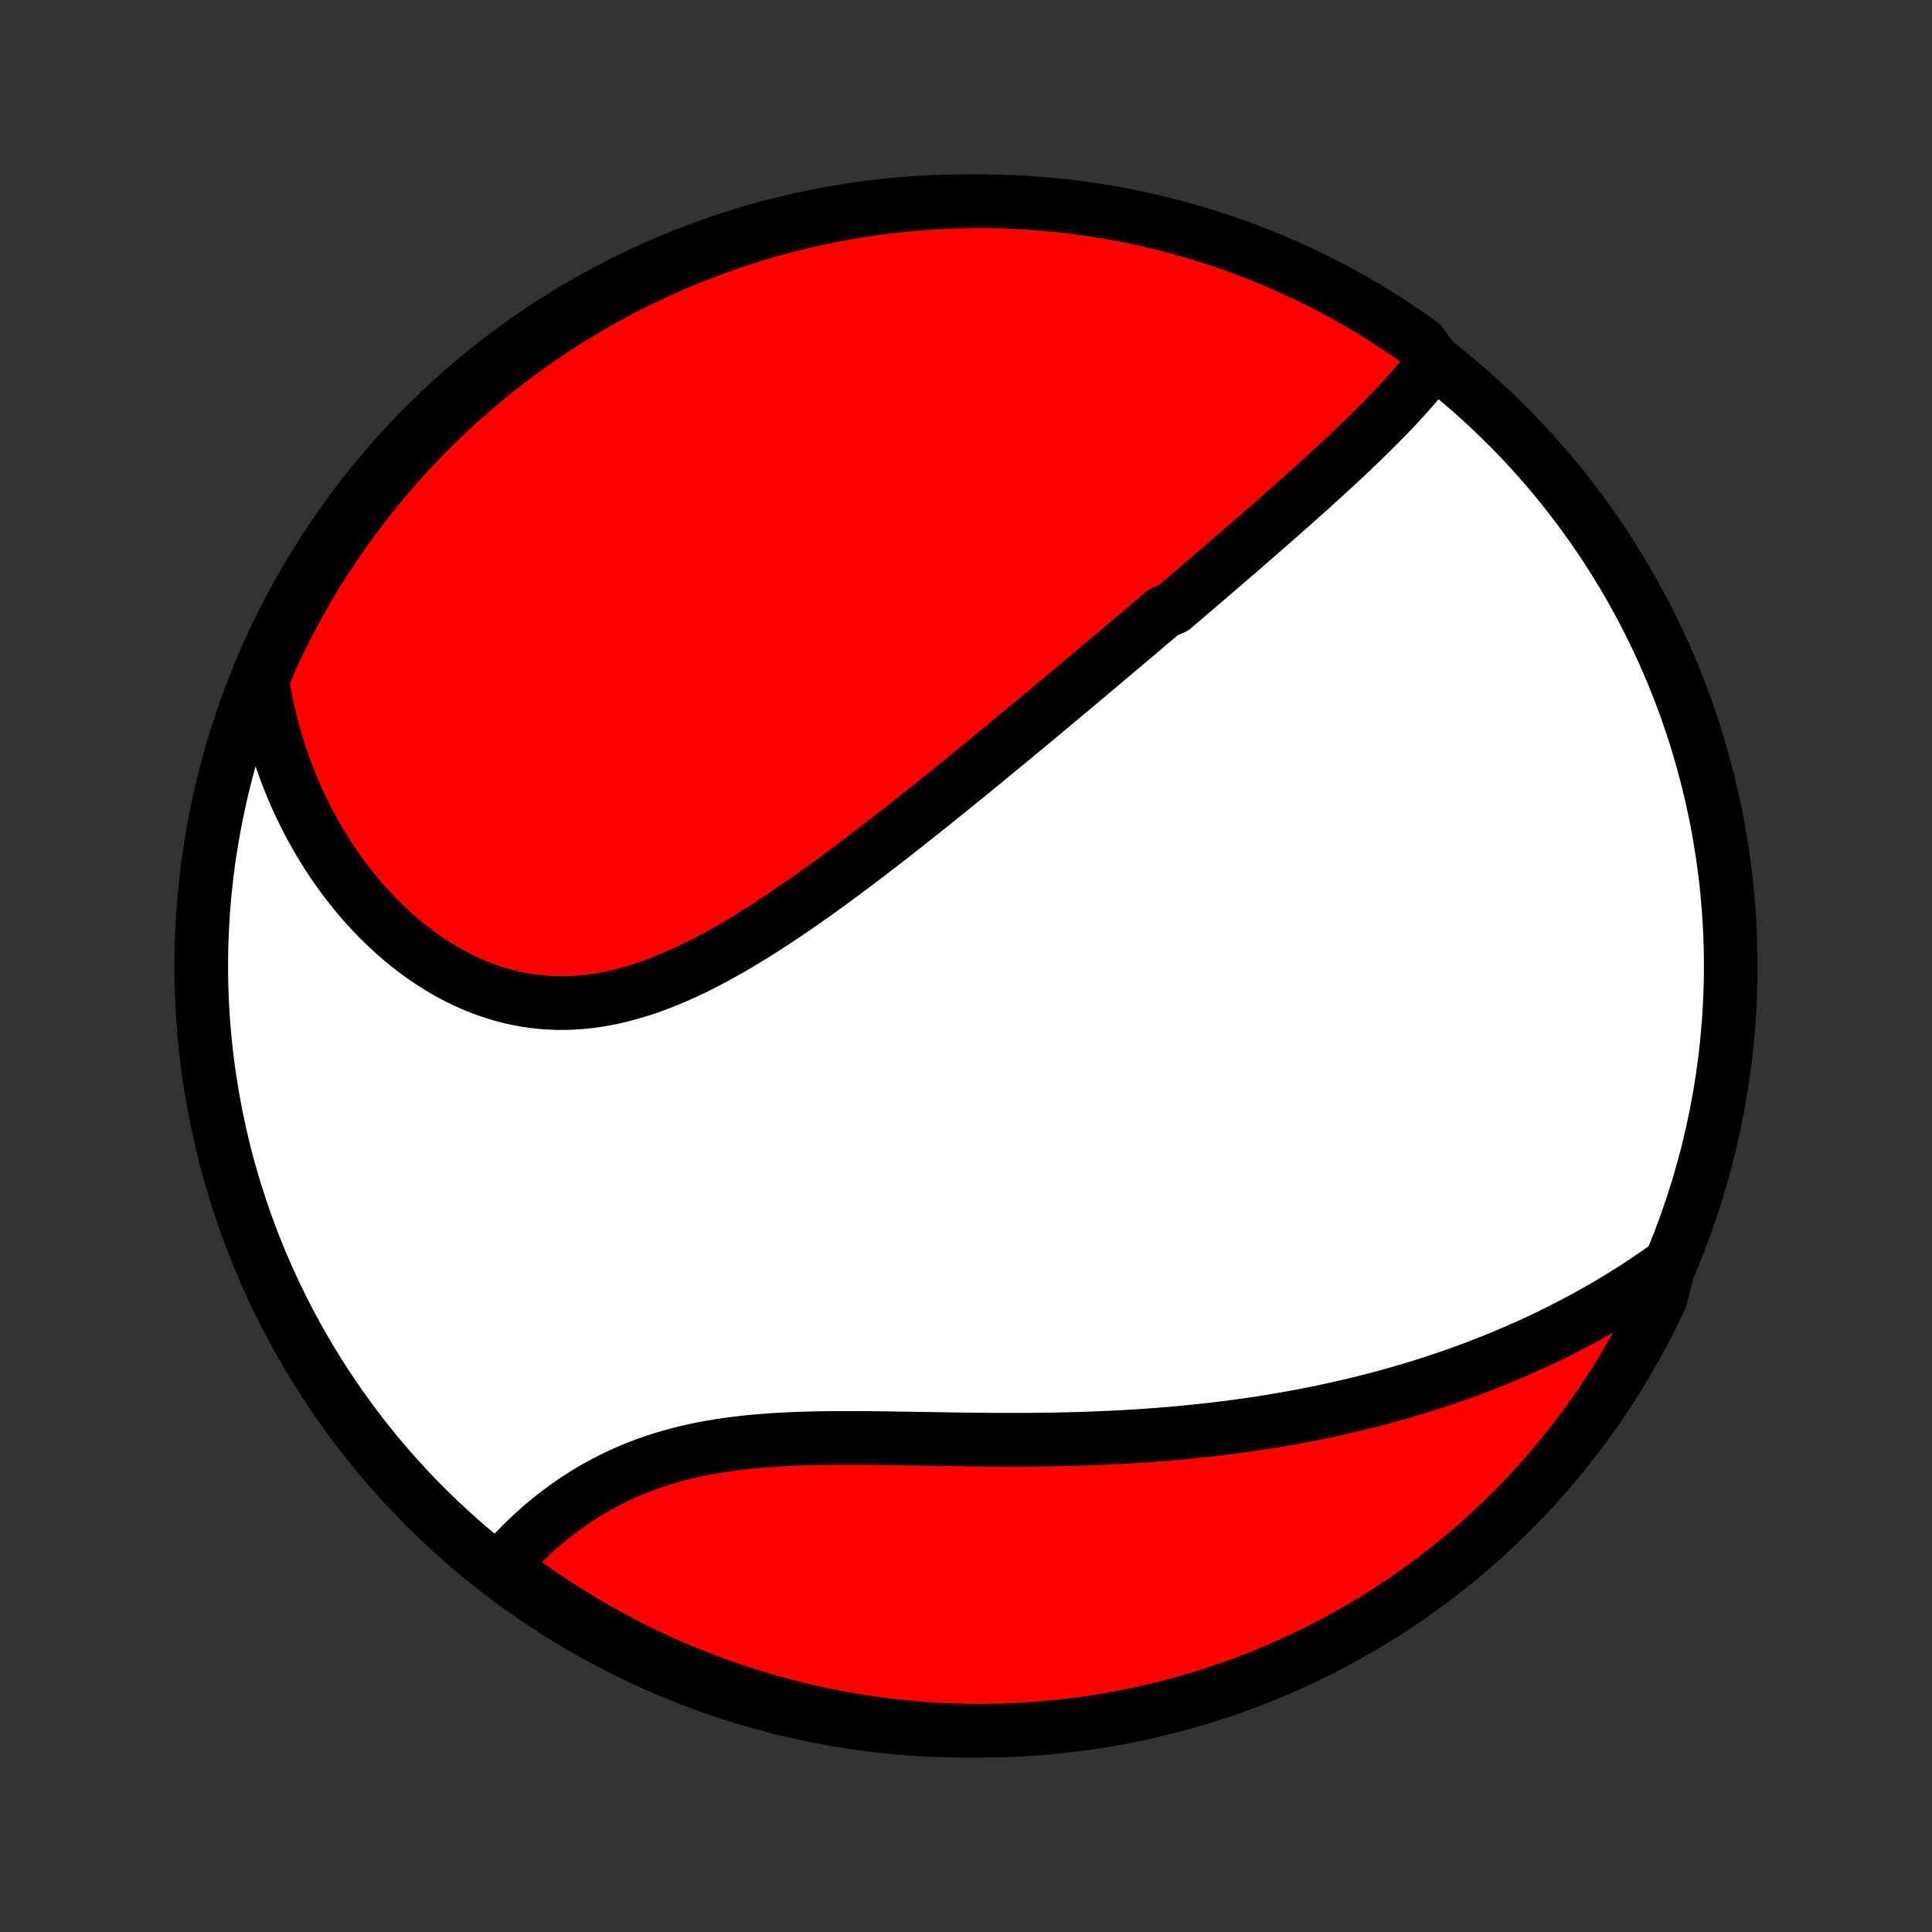 <?xml version="1.0" encoding="utf-8" standalone="no"?>
<!DOCTYPE svg PUBLIC "-//W3C//DTD SVG 1.1//EN"
  "http://www.w3.org/Graphics/SVG/1.1/DTD/svg11.dtd">
<!-- Created with matplotlib (http://matplotlib.org/) -->
<svg height="72pt" version="1.1" viewBox="0 0 72 72" width="72pt" xmlns="http://www.w3.org/2000/svg" xmlns:xlink="http://www.w3.org/1999/xlink">
 <rect x="0" y="0" width="72" height="72" fill="#333333" stroke="none"/>
 <defs>
  <style type="text/css">
*{stroke-linecap:butt;stroke-linejoin:round;}
  </style>
 </defs>
 <g id="figure_1">
  <g id="patch_1">
   <path d="
M0 72
L72 72
L72 0
L0 0
z
" style="fill:none;"/>
  </g>
  <g id="axes_1">
   <g id="PatchCollection_1">
    <defs>
     <path d="
M36 -7.5
C43.558 -7.5 50.808 -10.503 56.153 -15.848
C61.497 -21.192 64.5 -28.442 64.5 -36
C64.5 -43.558 61.497 -50.808 56.153 -56.153
C50.808 -61.497 43.558 -64.5 36 -64.5
C28.442 -64.5 21.192 -61.497 15.848 -56.153
C10.503 -50.808 7.5 -43.558 7.5 -36
C7.5 -28.442 10.503 -21.192 15.848 -15.848
C21.192 -10.503 28.442 -7.5 36 -7.5
z
" id="C0_0_a811fe30f3"/>
     <path d="
M53.444 -58.53
L53.306 -58.345
L53.165 -58.162
L53.02 -57.981
L52.872 -57.801
L52.721 -57.622
L52.568 -57.445
L52.412 -57.269
L52.254 -57.094
L52.094 -56.921
L51.932 -56.748
L51.768 -56.576
L51.603 -56.406
L51.436 -56.236
L51.268 -56.067
L51.099 -55.899
L50.928 -55.732
L50.757 -55.565
L50.584 -55.399
L50.411 -55.234
L50.237 -55.069
L50.062 -54.905
L49.887 -54.742
L49.711 -54.579
L49.535 -54.417
L49.358 -54.255
L49.181 -54.094
L49.003 -53.933
L48.825 -53.772
L48.647 -53.612
L48.468 -53.452
L48.289 -53.293
L48.11 -53.134
L47.931 -52.975
L47.751 -52.816
L47.571 -52.658
L47.391 -52.5
L47.21 -52.342
L47.03 -52.184
L46.849 -52.027
L46.668 -51.869
L46.487 -51.712
L46.305 -51.554
L46.123 -51.397
L45.941 -51.24
L45.759 -51.083
L45.576 -50.925
L45.394 -50.768
L45.21 -50.611
L45.027 -50.453
L44.843 -50.296
L44.659 -50.138
L44.474 -49.98
L44.289 -49.822
L44.104 -49.664
L43.918 -49.505
L43.732 -49.346
L43.358 -49.187
L43.17 -49.028
L42.982 -48.868
L42.793 -48.708
L42.604 -48.547
L42.414 -48.386
L42.223 -48.225
L42.031 -48.063
L41.839 -47.901
L41.646 -47.738
L41.453 -47.575
L41.258 -47.411
L41.063 -47.246
L40.866 -47.081
L40.669 -46.915
L40.471 -46.749
L40.272 -46.582
L40.072 -46.414
L39.871 -46.246
L39.669 -46.077
L39.465 -45.907
L39.261 -45.736
L39.056 -45.565
L38.849 -45.392
L38.641 -45.219
L38.432 -45.045
L38.221 -44.871
L38.01 -44.695
L37.796 -44.519
L37.582 -44.341
L37.366 -44.163
L37.148 -43.984
L36.93 -43.804
L36.709 -43.623
L36.487 -43.441
L36.264 -43.259
L36.039 -43.075
L35.812 -42.891
L35.584 -42.706
L35.354 -42.519
L35.122 -42.333
L34.889 -42.145
L34.654 -41.956
L34.417 -41.767
L34.178 -41.577
L33.938 -41.387
L33.696 -41.196
L33.452 -41.004
L33.206 -40.812
L32.958 -40.619
L32.708 -40.426
L32.457 -40.233
L32.203 -40.04
L31.948 -39.847
L31.691 -39.653
L31.432 -39.46
L31.171 -39.267
L30.908 -39.075
L30.643 -38.883
L30.377 -38.692
L30.108 -38.502
L29.838 -38.313
L29.566 -38.125
L29.292 -37.939
L29.017 -37.754
L28.739 -37.572
L28.46 -37.392
L28.179 -37.214
L27.897 -37.039
L27.613 -36.868
L27.327 -36.699
L27.04 -36.535
L26.751 -36.375
L26.461 -36.219
L26.17 -36.068
L25.877 -35.922
L25.583 -35.782
L25.288 -35.648
L24.991 -35.52
L24.694 -35.4
L24.396 -35.286
L24.097 -35.18
L23.797 -35.082
L23.496 -34.993
L23.195 -34.912
L22.894 -34.84
L22.592 -34.778
L22.29 -34.726
L21.988 -34.683
L21.687 -34.651
L21.385 -34.63
L21.085 -34.618
L20.785 -34.618
L20.485 -34.629
L20.188 -34.65
L19.891 -34.682
L19.596 -34.725
L19.302 -34.779
L19.011 -34.843
L18.722 -34.919
L18.435 -35.004
L18.151 -35.099
L17.869 -35.204
L17.591 -35.319
L17.315 -35.443
L17.044 -35.576
L16.775 -35.718
L16.511 -35.868
L16.25 -36.027
L15.993 -36.193
L15.741 -36.367
L15.493 -36.547
L15.249 -36.735
L15.01 -36.929
L14.776 -37.129
L14.547 -37.335
L14.322 -37.547
L14.102 -37.764
L13.888 -37.986
L13.678 -38.212
L13.474 -38.443
L13.275 -38.679
L13.081 -38.918
L12.892 -39.161
L12.709 -39.408
L12.531 -39.658
L12.358 -39.911
L12.191 -40.167
L12.028 -40.426
L11.872 -40.687
L11.72 -40.951
L11.574 -41.217
L11.433 -41.486
L11.297 -41.756
L11.167 -42.028
L11.042 -42.302
L10.922 -42.578
L10.808 -42.855
L10.698 -43.134
L10.594 -43.414
L10.495 -43.695
L10.401 -43.978
L10.312 -44.262
L10.228 -44.547
L10.149 -44.833
L10.075 -45.12
L10.007 -45.408
L9.943 -45.697
L9.884 -45.987
L9.83 -46.277
L9.781 -46.569
L9.864 -46.861
L10.066 -47.365
L10.277 -47.82
L10.495 -48.27
L10.721 -48.717
L10.954 -49.161
L11.195 -49.6
L11.444 -50.035
L11.7 -50.466
L11.964 -50.892
L12.235 -51.314
L12.513 -51.731
L12.798 -52.143
L13.091 -52.551
L13.39 -52.953
L13.696 -53.35
L14.009 -53.742
L14.329 -54.129
L14.655 -54.51
L14.988 -54.885
L15.327 -55.255
L15.673 -55.619
L16.025 -55.977
L16.383 -56.328
L16.746 -56.674
L17.116 -57.013
L17.491 -57.346
L17.872 -57.672
L18.259 -57.992
L18.651 -58.305
L19.048 -58.611
L19.451 -58.91
L19.858 -59.203
L20.27 -59.488
L20.688 -59.766
L21.11 -60.037
L21.536 -60.301
L21.967 -60.557
L22.402 -60.806
L22.841 -61.047
L23.284 -61.28
L23.731 -61.506
L24.182 -61.724
L24.637 -61.934
L25.094 -62.137
L25.555 -62.331
L26.02 -62.517
L26.487 -62.696
L26.958 -62.866
L27.431 -63.028
L27.906 -63.181
L28.385 -63.327
L28.865 -63.464
L29.348 -63.592
L29.832 -63.713
L30.319 -63.825
L30.807 -63.928
L31.297 -64.023
L31.788 -64.109
L32.281 -64.187
L32.775 -64.256
L33.269 -64.317
L33.765 -64.369
L34.261 -64.412
L34.758 -64.447
L35.255 -64.473
L35.752 -64.49
L36.25 -64.499
L36.747 -64.499
L37.244 -64.49
L37.741 -64.473
L38.237 -64.447
L38.733 -64.412
L39.227 -64.369
L39.721 -64.317
L40.213 -64.256
L40.705 -64.187
L41.195 -64.109
L41.683 -64.023
L42.169 -63.928
L42.654 -63.824
L43.137 -63.712
L43.617 -63.592
L44.095 -63.463
L44.571 -63.326
L45.044 -63.181
L45.514 -63.027
L45.982 -62.865
L46.446 -62.695
L46.907 -62.517
L47.365 -62.33
L47.82 -62.136
L48.27 -61.934
L48.717 -61.723
L49.161 -61.505
L49.6 -61.279
L50.035 -61.046
L50.466 -60.805
L50.892 -60.556
L51.314 -60.3
L51.731 -60.036
L52.143 -59.765
L52.551 -59.487
L52.953 -59.202
z
" id="C0_1_cea97c41f7"/>
     <path d="
M62.202 -24.872
L61.961 -24.7
L61.72 -24.532
L61.479 -24.367
L61.236 -24.205
L60.994 -24.046
L60.75 -23.891
L60.507 -23.738
L60.262 -23.588
L60.017 -23.441
L59.771 -23.297
L59.525 -23.156
L59.278 -23.017
L59.031 -22.881
L58.783 -22.748
L58.535 -22.617
L58.285 -22.489
L58.036 -22.363
L57.785 -22.24
L57.534 -22.119
L57.282 -22
L57.03 -21.884
L56.776 -21.77
L56.522 -21.659
L56.268 -21.549
L56.012 -21.442
L55.756 -21.336
L55.498 -21.233
L55.24 -21.132
L54.981 -21.033
L54.721 -20.936
L54.46 -20.84
L54.198 -20.747
L53.935 -20.656
L53.67 -20.567
L53.405 -20.479
L53.139 -20.394
L52.871 -20.31
L52.602 -20.228
L52.332 -20.148
L52.061 -20.07
L51.788 -19.993
L51.514 -19.919
L51.238 -19.846
L50.961 -19.775
L50.683 -19.705
L50.403 -19.638
L50.121 -19.572
L49.838 -19.508
L49.553 -19.445
L49.267 -19.384
L48.978 -19.325
L48.688 -19.268
L48.397 -19.212
L48.103 -19.159
L47.808 -19.107
L47.51 -19.056
L47.211 -19.008
L46.91 -18.96
L46.607 -18.915
L46.301 -18.872
L45.994 -18.83
L45.685 -18.79
L45.373 -18.752
L45.06 -18.715
L44.744 -18.68
L44.426 -18.648
L44.106 -18.616
L43.784 -18.587
L43.46 -18.559
L43.133 -18.533
L42.804 -18.509
L42.473 -18.486
L42.14 -18.466
L41.805 -18.447
L41.467 -18.429
L41.127 -18.414
L40.786 -18.4
L40.442 -18.387
L40.096 -18.377
L39.748 -18.368
L39.398 -18.36
L39.046 -18.354
L38.692 -18.35
L38.337 -18.347
L37.98 -18.345
L37.621 -18.345
L37.26 -18.346
L36.899 -18.347
L36.535 -18.35
L36.171 -18.354
L35.806 -18.359
L35.439 -18.364
L35.072 -18.37
L34.704 -18.376
L34.336 -18.382
L33.967 -18.388
L33.598 -18.394
L33.23 -18.4
L32.861 -18.405
L32.493 -18.409
L32.126 -18.412
L31.759 -18.413
L31.393 -18.413
L31.029 -18.411
L30.667 -18.407
L30.306 -18.4
L29.947 -18.391
L29.591 -18.378
L29.237 -18.362
L28.885 -18.342
L28.537 -18.317
L28.192 -18.289
L27.851 -18.256
L27.513 -18.218
L27.178 -18.175
L26.849 -18.127
L26.523 -18.073
L26.201 -18.014
L25.885 -17.949
L25.573 -17.878
L25.266 -17.801
L24.964 -17.718
L24.667 -17.63
L24.375 -17.535
L24.089 -17.435
L23.808 -17.329
L23.532 -17.218
L23.262 -17.101
L22.997 -16.979
L22.738 -16.852
L22.485 -16.72
L22.237 -16.584
L21.994 -16.444
L21.757 -16.299
L21.526 -16.151
L21.3 -15.999
L21.08 -15.844
L20.865 -15.686
L20.655 -15.525
L20.451 -15.362
L20.252 -15.197
L20.059 -15.029
L19.871 -14.859
L19.688 -14.688
L19.51 -14.516
L19.337 -14.342
L19.169 -14.167
L19.007 -13.991
L18.849 -13.815
L18.955 -13.638
L19.356 -13.159
L19.762 -12.865
L20.173 -12.578
L20.59 -12.298
L21.01 -12.026
L21.436 -11.76
L21.865 -11.502
L22.299 -11.252
L22.738 -11.009
L23.18 -10.774
L23.626 -10.546
L24.076 -10.326
L24.53 -10.114
L24.987 -9.91
L25.447 -9.714
L25.911 -9.526
L26.378 -9.346
L26.847 -9.174
L27.32 -9.01
L27.795 -8.854
L28.272 -8.707
L28.752 -8.568
L29.234 -8.437
L29.719 -8.315
L30.205 -8.201
L30.693 -8.095
L31.182 -7.999
L31.673 -7.91
L32.165 -7.83
L32.659 -7.759
L33.153 -7.697
L33.649 -7.643
L34.145 -7.597
L34.641 -7.56
L35.138 -7.532
L35.636 -7.513
L36.133 -7.502
L36.63 -7.5
L37.127 -7.507
L37.624 -7.522
L38.121 -7.546
L38.616 -7.579
L39.111 -7.62
L39.605 -7.67
L40.098 -7.729
L40.59 -7.796
L41.08 -7.872
L41.569 -7.956
L42.056 -8.049
L42.541 -8.151
L43.024 -8.261
L43.505 -8.379
L43.983 -8.506
L44.46 -8.641
L44.933 -8.784
L45.404 -8.936
L45.873 -9.096
L46.337 -9.265
L46.8 -9.441
L47.258 -9.625
L47.713 -9.818
L48.165 -10.018
L48.613 -10.227
L49.057 -10.443
L49.497 -10.667
L49.933 -10.899
L50.365 -11.138
L50.792 -11.385
L51.215 -11.639
L51.634 -11.901
L52.047 -12.171
L52.456 -12.447
L52.859 -12.731
L53.258 -13.021
L53.651 -13.319
L54.039 -13.624
L54.421 -13.935
L54.798 -14.254
L55.169 -14.578
L55.534 -14.91
L55.893 -15.247
L56.246 -15.591
L56.593 -15.942
L56.934 -16.298
L57.268 -16.66
L57.596 -17.029
L57.917 -17.403
L58.232 -17.783
L58.54 -18.168
L58.841 -18.559
L59.135 -18.955
L59.422 -19.356
L59.702 -19.762
L59.974 -20.173
L60.24 -20.59
L60.498 -21.01
L60.748 -21.436
L60.991 -21.865
L61.226 -22.299
L61.454 -22.738
L61.674 -23.18
L61.886 -23.626
z
" id="C0_2_31bbe62a3d"/>
    </defs>
    <g clip-path="url(#p1bffca34e9)">
     <use style="fill:#ffffff;stroke:#000000;stroke-width:2.0;" x="0.0" xlink:href="#C0_0_a811fe30f3" y="72.0"/>
    </g>
    <g clip-path="url(#p1bffca34e9)">
     <use style="fill:#ff0000;stroke:#000000;stroke-width:2.0;" x="0.0" xlink:href="#C0_1_cea97c41f7" y="72.0"/>
    </g>
    <g clip-path="url(#p1bffca34e9)">
     <use style="fill:#ff0000;stroke:#000000;stroke-width:2.0;" x="0.0" xlink:href="#C0_2_31bbe62a3d" y="72.0"/>
    </g>
   </g>
  </g>
 </g>
 <defs>
  <clipPath id="p1bffca34e9">
   <rect height="72.0" width="72.0" x="0.0" y="0.0"/>
  </clipPath>
 </defs>
</svg>
